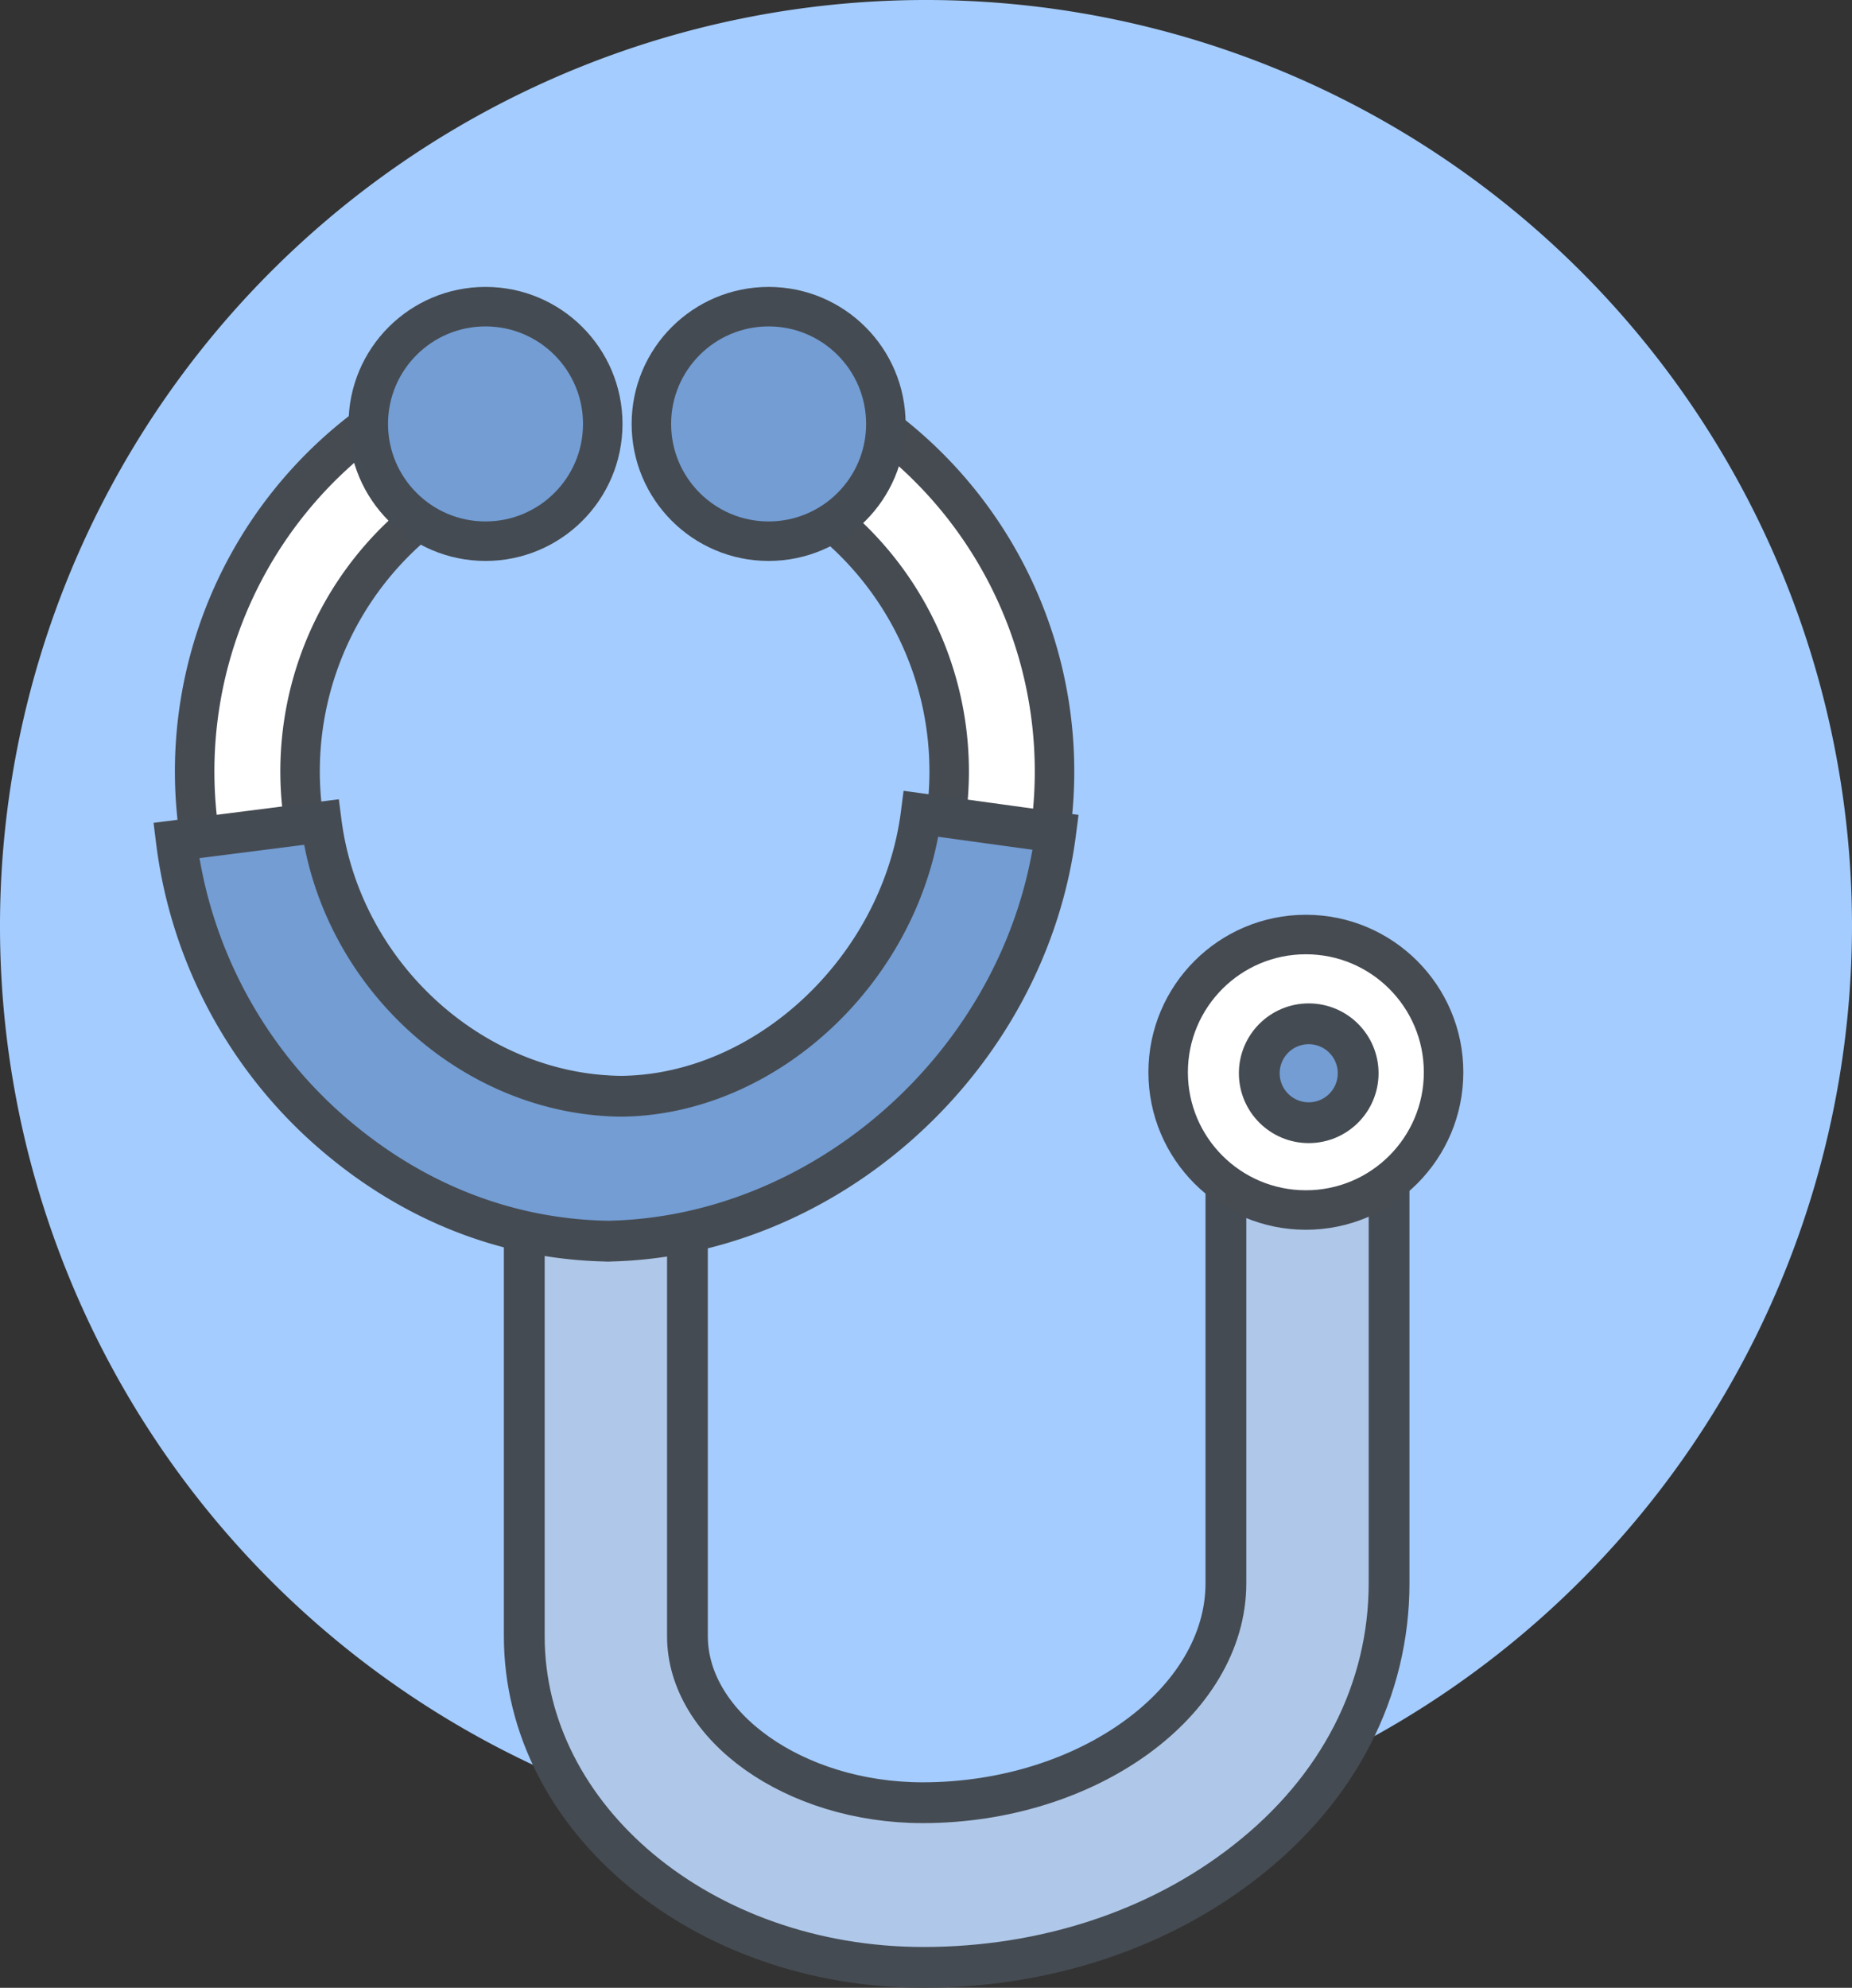 <svg xmlns="http://www.w3.org/2000/svg" viewBox="0 0 227 243.59"><rect x="0" y="0" width="227" height="243.59" fill="#333333" stroke="none"/><defs><style>.cls-1{fill:#a4ccff;}.cls-2{fill:#afc8e9;}.cls-2,.cls-4,.cls-5{stroke:#454b52;}.cls-2,.cls-3,.cls-4,.cls-5{stroke-miterlimit:10;}.cls-2,.cls-5{stroke-width:5px;}.cls-3{fill:#fff;stroke:#464b52;}.cls-3,.cls-4{stroke-width:4.84px;}.cls-4,.cls-5{fill:#739dd3;}</style></defs><title>clinic-thumb-icon</title><g id="Layer_2" data-name="Layer 2"><g id="Clinic"><path class="cls-1" d="M113.5,227A113.5,113.5,0,1,1,227,113.5,113.63,113.63,0,0,1,113.5,227Z"/><path class="cls-2" d="M113.18,241.09c-27.08,0-48.92-18.21-48.92-40.59V141h20V200.5c0,11.07,13.15,20.41,28.83,20.41,20.2,0,37.17-12.32,37.17-26.9V146h20V194c0,13.06-6.13,25.17-17.58,34.11C142,236.49,128.05,241.09,113.18,241.09Z"/><path class="cls-3" d="M76.56,147.23A52.7,52.7,0,0,1,57.06,45.57l4.78,12a39.78,39.78,0,1,0,29.86.17l4.92-11.94A52.7,52.7,0,0,1,76.56,147.23Z"/><circle class="cls-4" cx="59.51" cy="51.95" r="14.37"/><circle class="cls-4" cx="94.21" cy="51.95" r="14.37"/><path class="cls-5" d="M74.26,152.1h.5c-13.23-.16-25.43-5.31-35.45-14.54A56.59,56.59,0,0,1,21.61,103l17.76-2.26c2.41,18.73,18.57,33.42,36.78,33.6,17.85-.18,34.32-15.64,36.76-34.61L129.4,102c-3.58,27.87-28.14,49.75-55.14,50.1Z"/><circle class="cls-3" cx="160.06" cy="131.4" r="16.88"/><circle class="cls-5" cx="160.41" cy="131.52" r="6.06"/></g></g></svg>